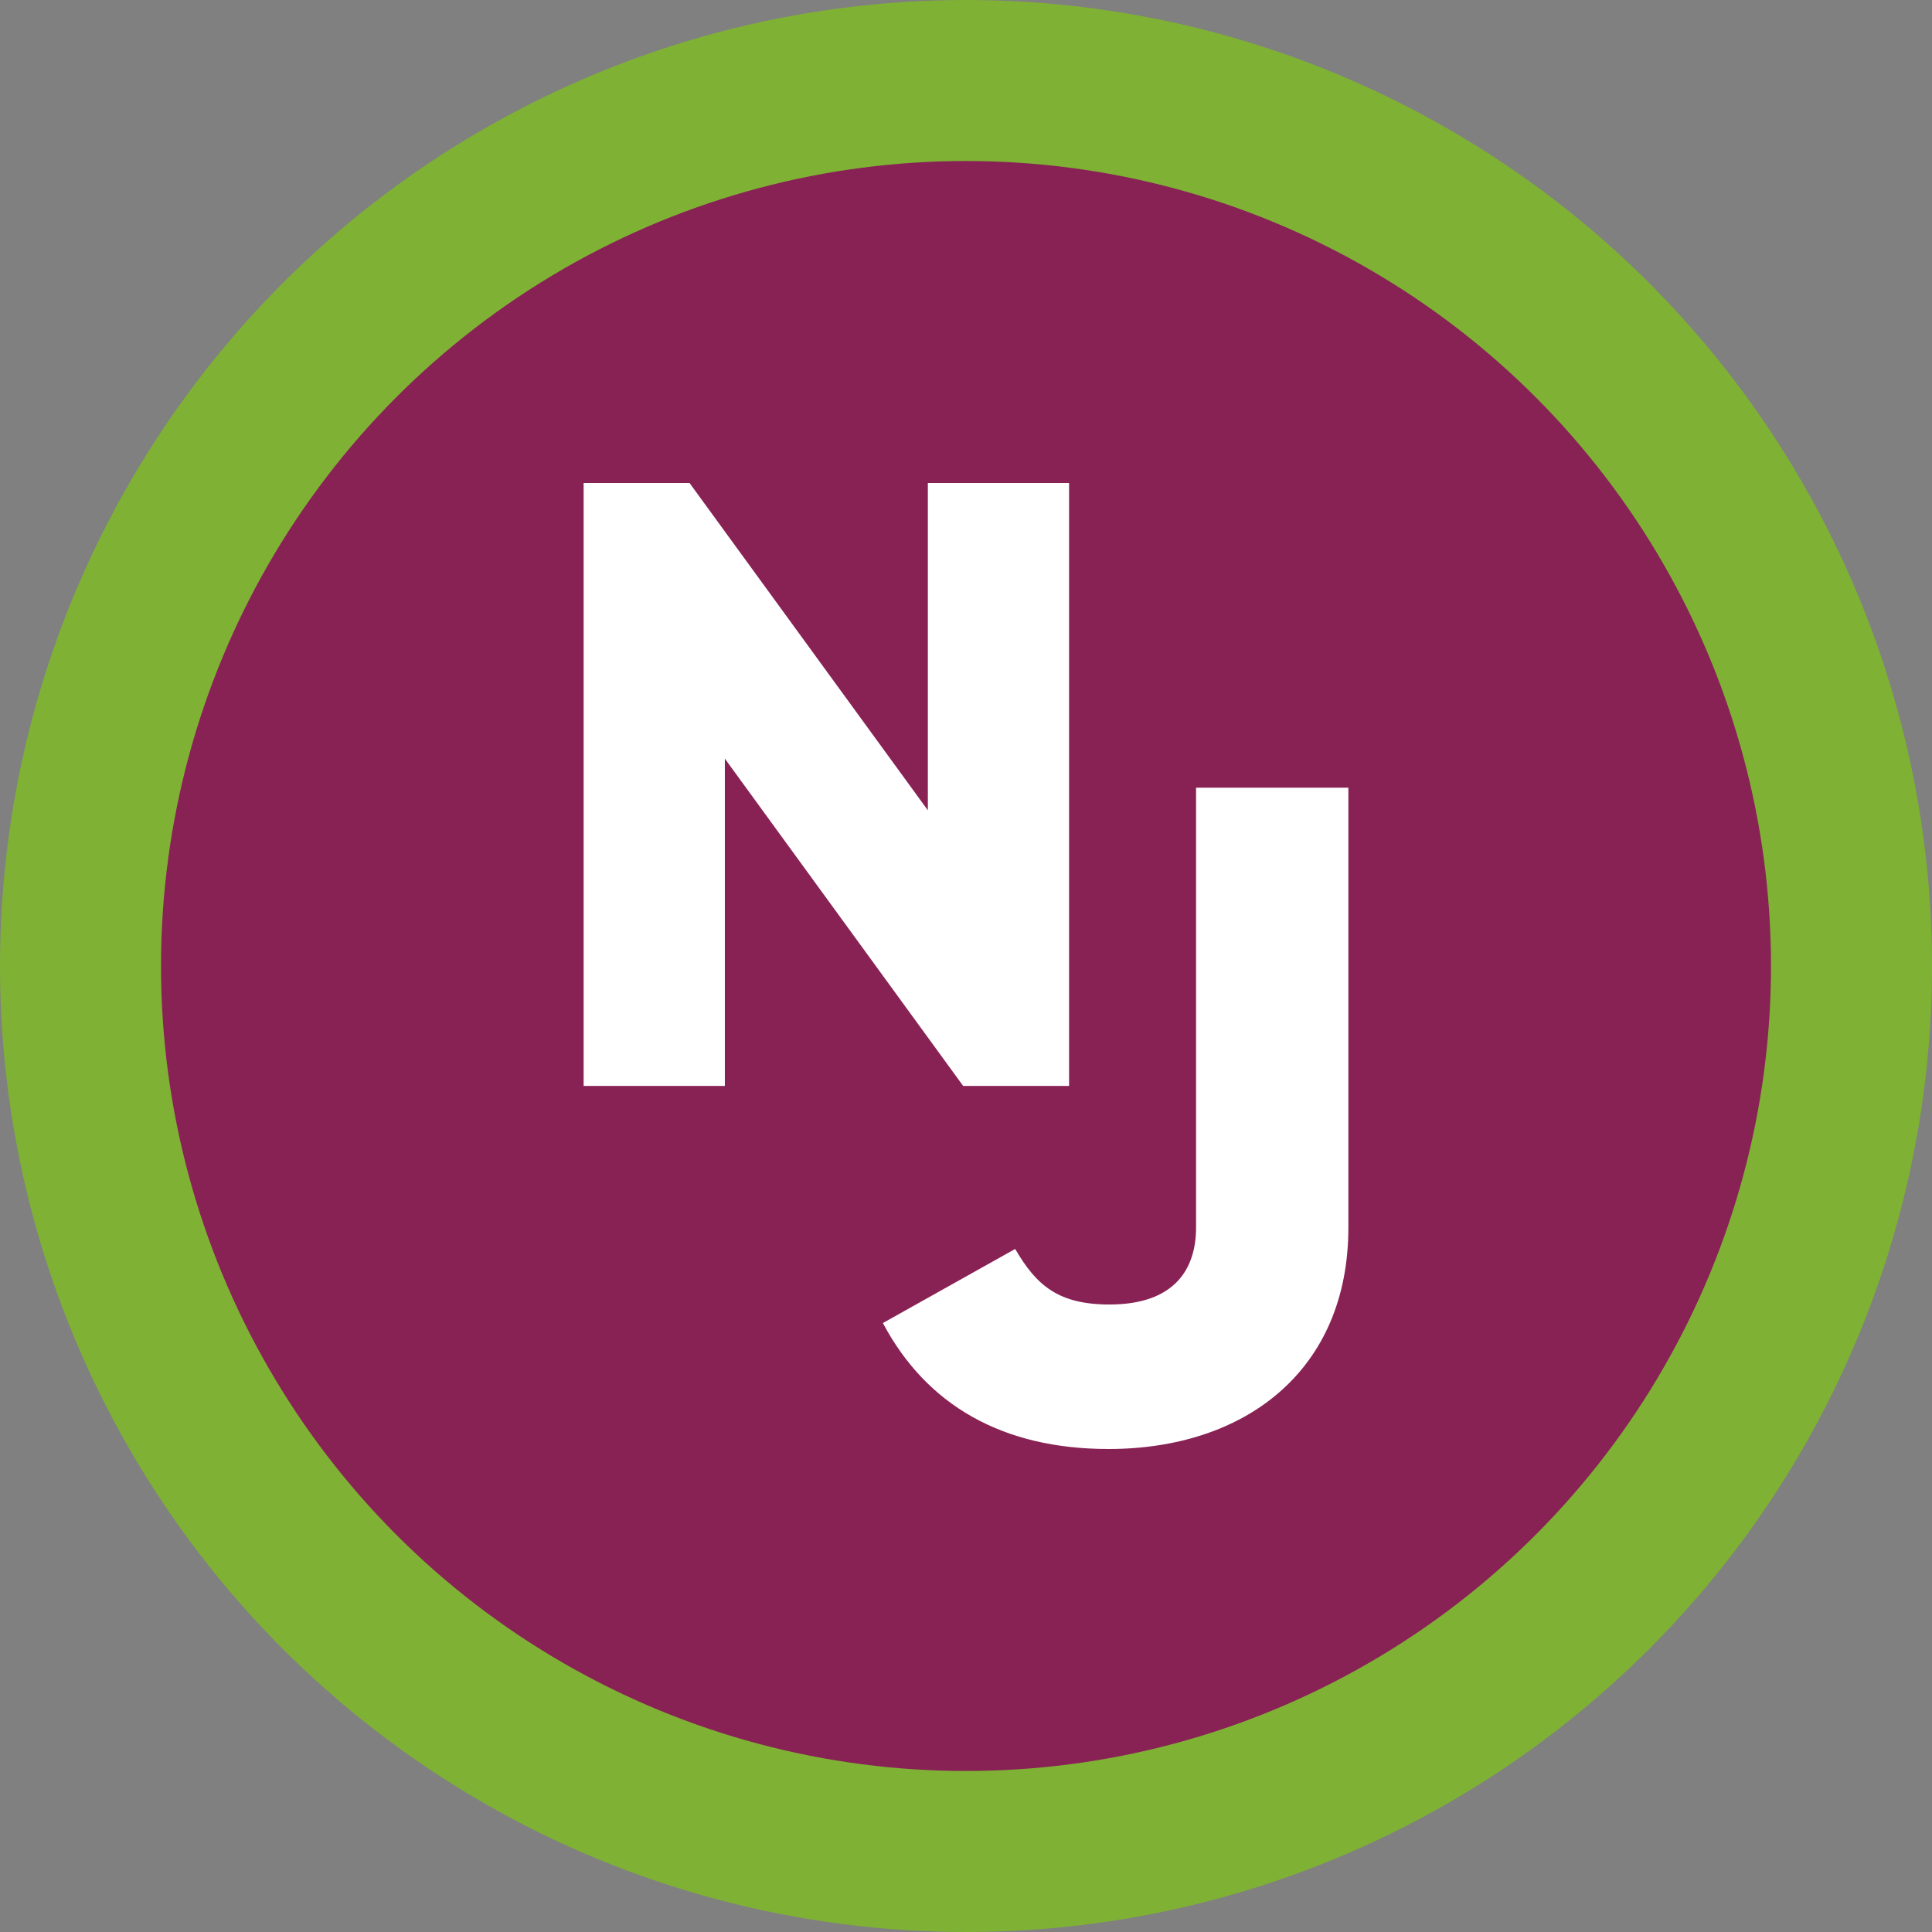 <svg viewBox="0 0 128 128" xmlns="http://www.w3.org/2000/svg"><rect x="0" y="0" width="128" height="128" fill="#808080" stroke="none"/><circle cx="64" cy="64" fill="#7fb135" r="64"/><circle cx="64" cy="64" fill="#825" r="53.333"/><g fill="#fff"><path d="m61.473 32v21.685l-15.789-21.685h-7.017v39.946h9.356v-21.685l15.789 21.685h7.017v-39.946z"/><path d="m73.44 96c9.082 0 15.893-5.216 15.893-14.665v-29.147h-10.091v29.147c0 2.638-1.324 5.092-5.739 5.092-3.406 0-4.856-1.288-6.244-3.681l-8.766 4.909c2.901 5.461 7.946 8.345 14.947 8.345z"/></g></svg>